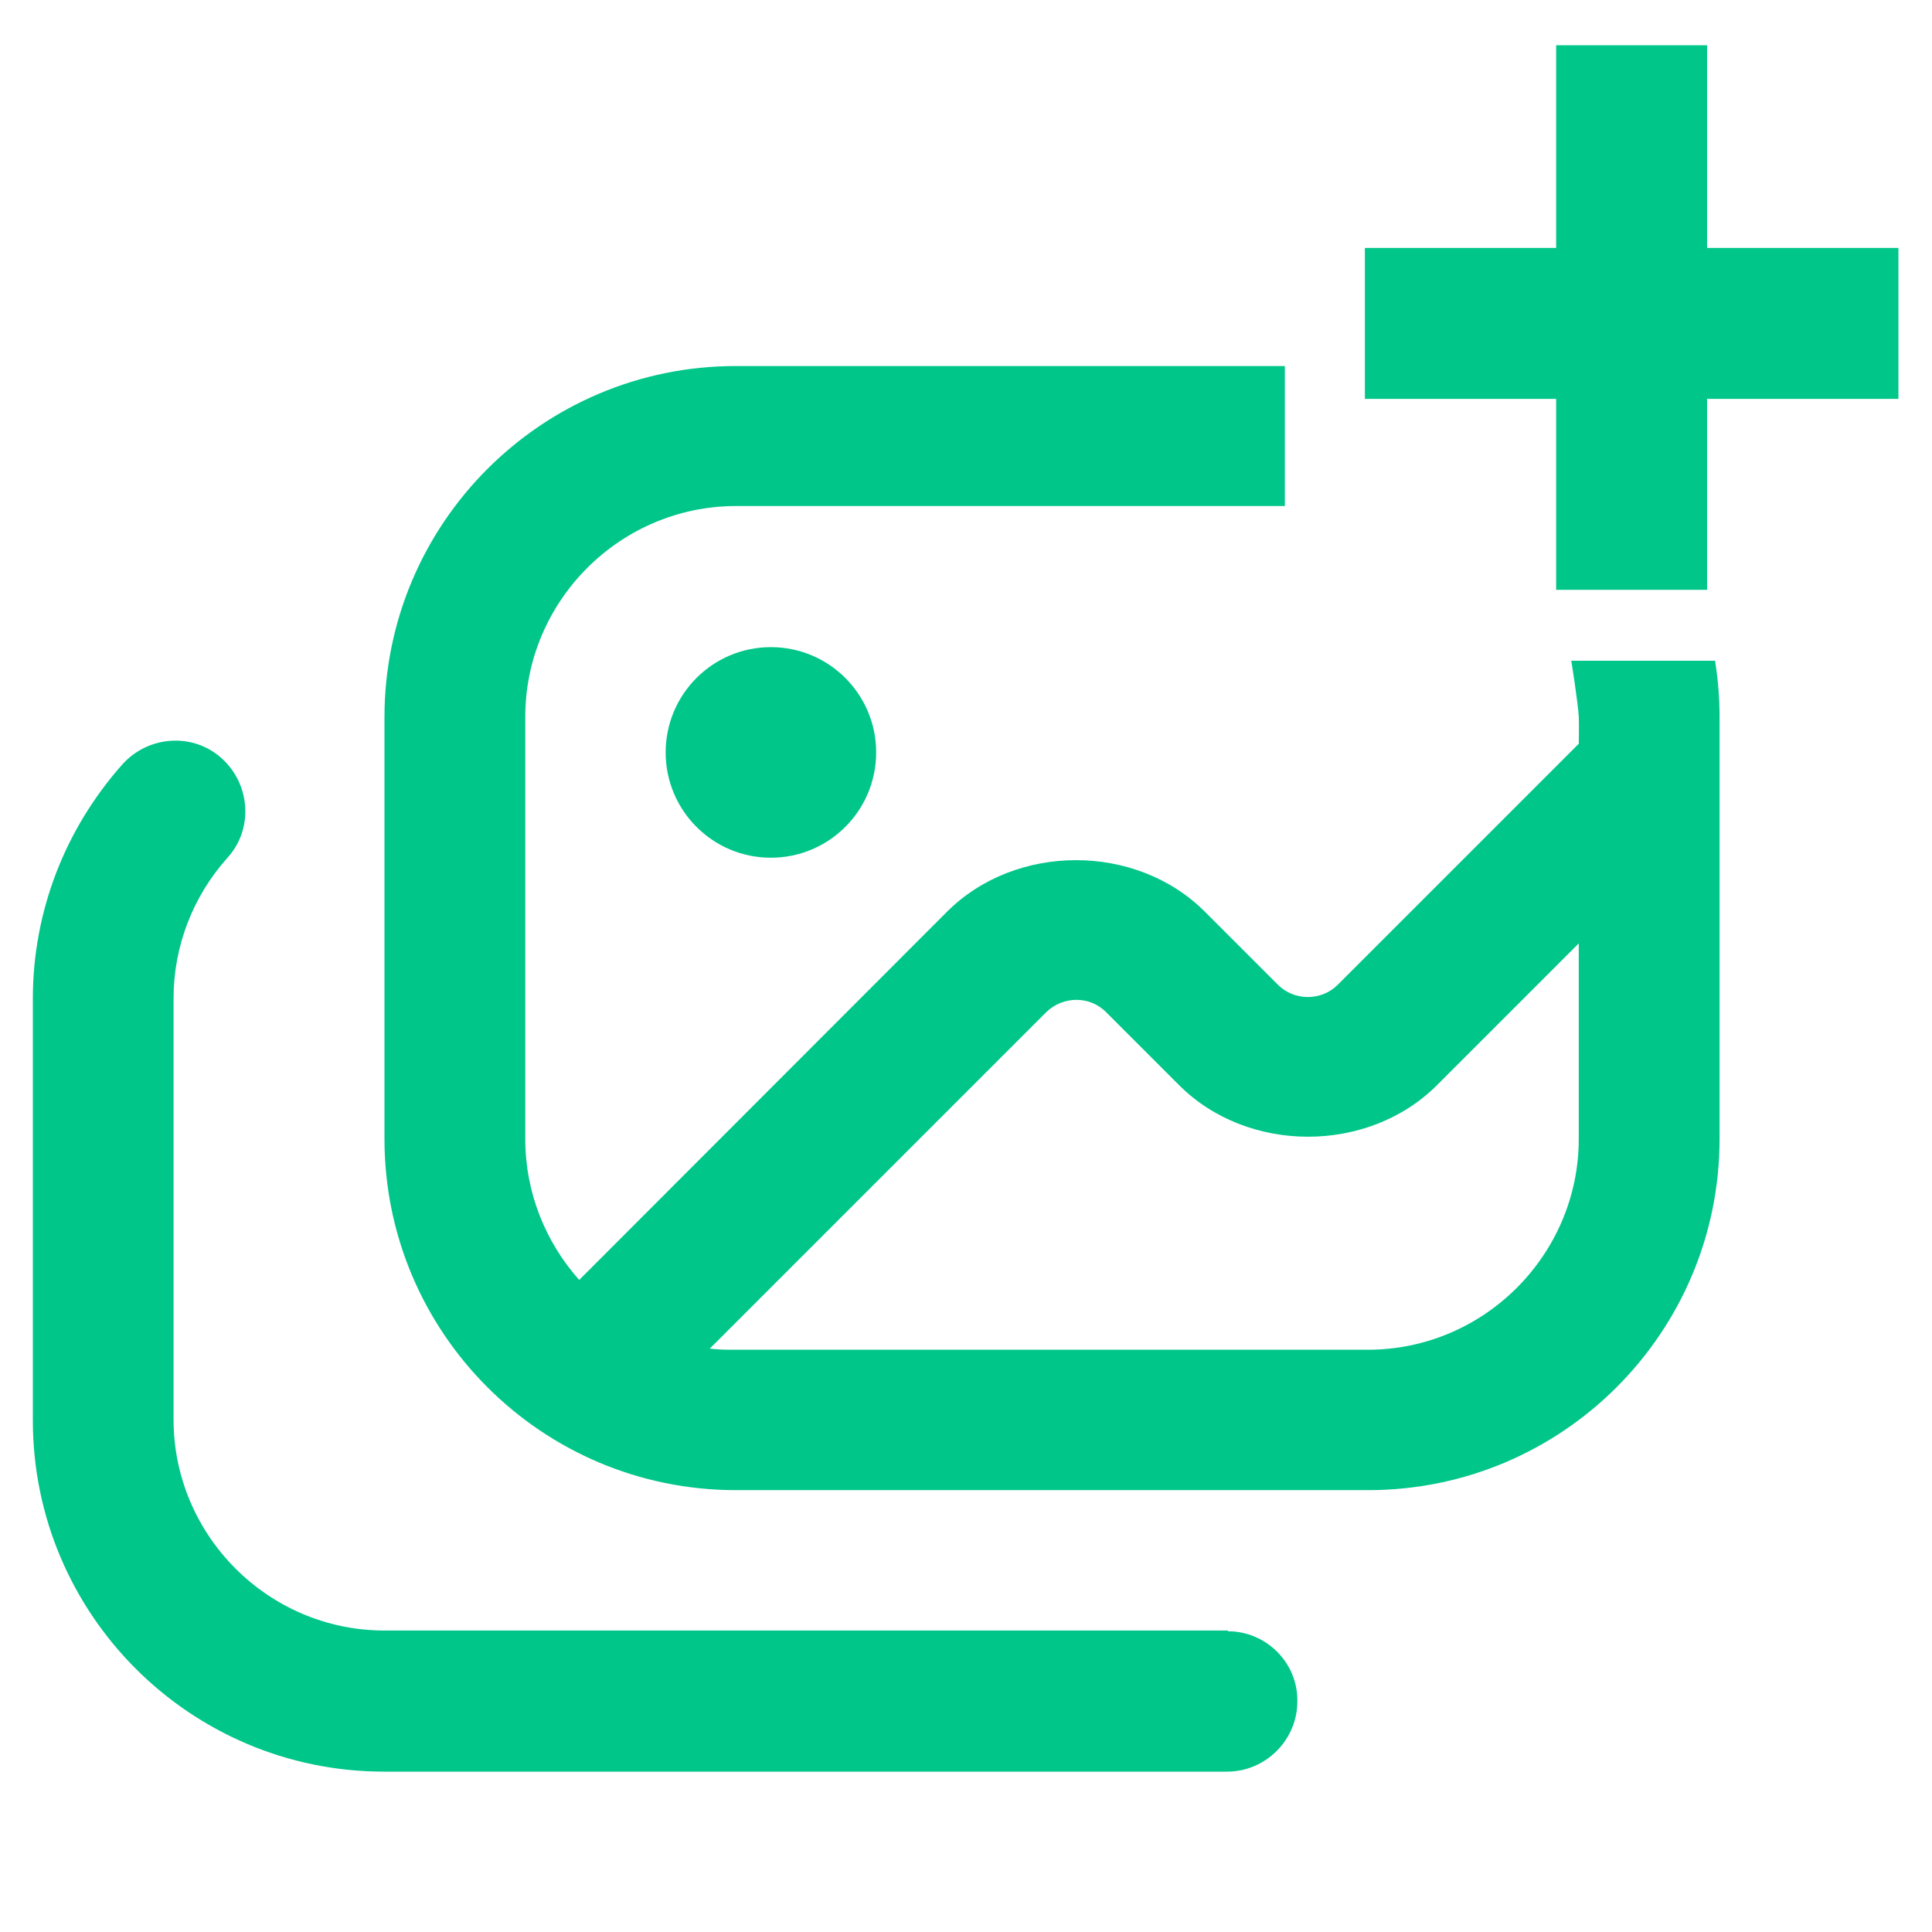 <svg width="24" height="24" viewBox="0 0 24 24" fill="none" xmlns="http://www.w3.org/2000/svg">
<path d="M21.206 0.562H19.331V7.327H21.206V0.562Z" fill="#00C689"/>
<path d="M23.583 3.08H16.955V4.955H23.583V3.08Z" fill="#00C689"/>
<path d="M15.253 20.264V20.255H4.776C3.337 20.255 2.156 19.078 2.156 17.634V12.403C2.156 11.756 2.395 11.137 2.826 10.655C3.15 10.299 3.112 9.745 2.756 9.422C2.4 9.098 1.847 9.136 1.523 9.492C0.806 10.299 0.408 11.325 0.408 12.408V17.644C0.408 20.053 2.362 22.008 4.772 22.008H15.244C15.722 22.008 16.116 21.614 16.116 21.136C16.125 20.658 15.731 20.264 15.253 20.264Z" fill="#00C689"/>
<path d="M9.576 10.655C10.299 10.655 10.884 10.069 10.884 9.347C10.884 8.625 10.299 8.039 9.576 8.039C8.854 8.039 8.269 8.625 8.269 9.347C8.269 10.069 8.854 10.655 9.576 10.655Z" fill="#00C689"/>
<path d="M19.612 8.906C19.617 8.986 19.612 9.239 19.612 9.239L16.617 12.234C16.415 12.436 16.078 12.436 15.876 12.234L14.967 11.325C14.114 10.472 12.619 10.472 11.765 11.325L7.195 15.9C6.778 15.431 6.525 14.817 6.525 14.147V8.906C6.525 7.467 7.701 6.286 9.145 6.286H15.961V4.547H9.14C6.731 4.547 4.776 6.502 4.776 8.911V14.147C4.776 16.556 6.731 18.511 9.14 18.511H16.997C19.406 18.511 21.361 16.556 21.361 14.147V8.911C21.361 8.672 21.342 8.438 21.305 8.208H19.519C19.519 8.203 19.603 8.733 19.612 8.906ZM19.612 14.147C19.612 15.586 18.436 16.767 16.992 16.767H9.14C9.028 16.767 8.925 16.767 8.817 16.753L12.998 12.572C13.209 12.37 13.537 12.37 13.739 12.572L14.648 13.481C15.501 14.334 16.997 14.334 17.85 13.481L19.612 11.719V14.147Z" fill="#00C689"/>
</svg>
